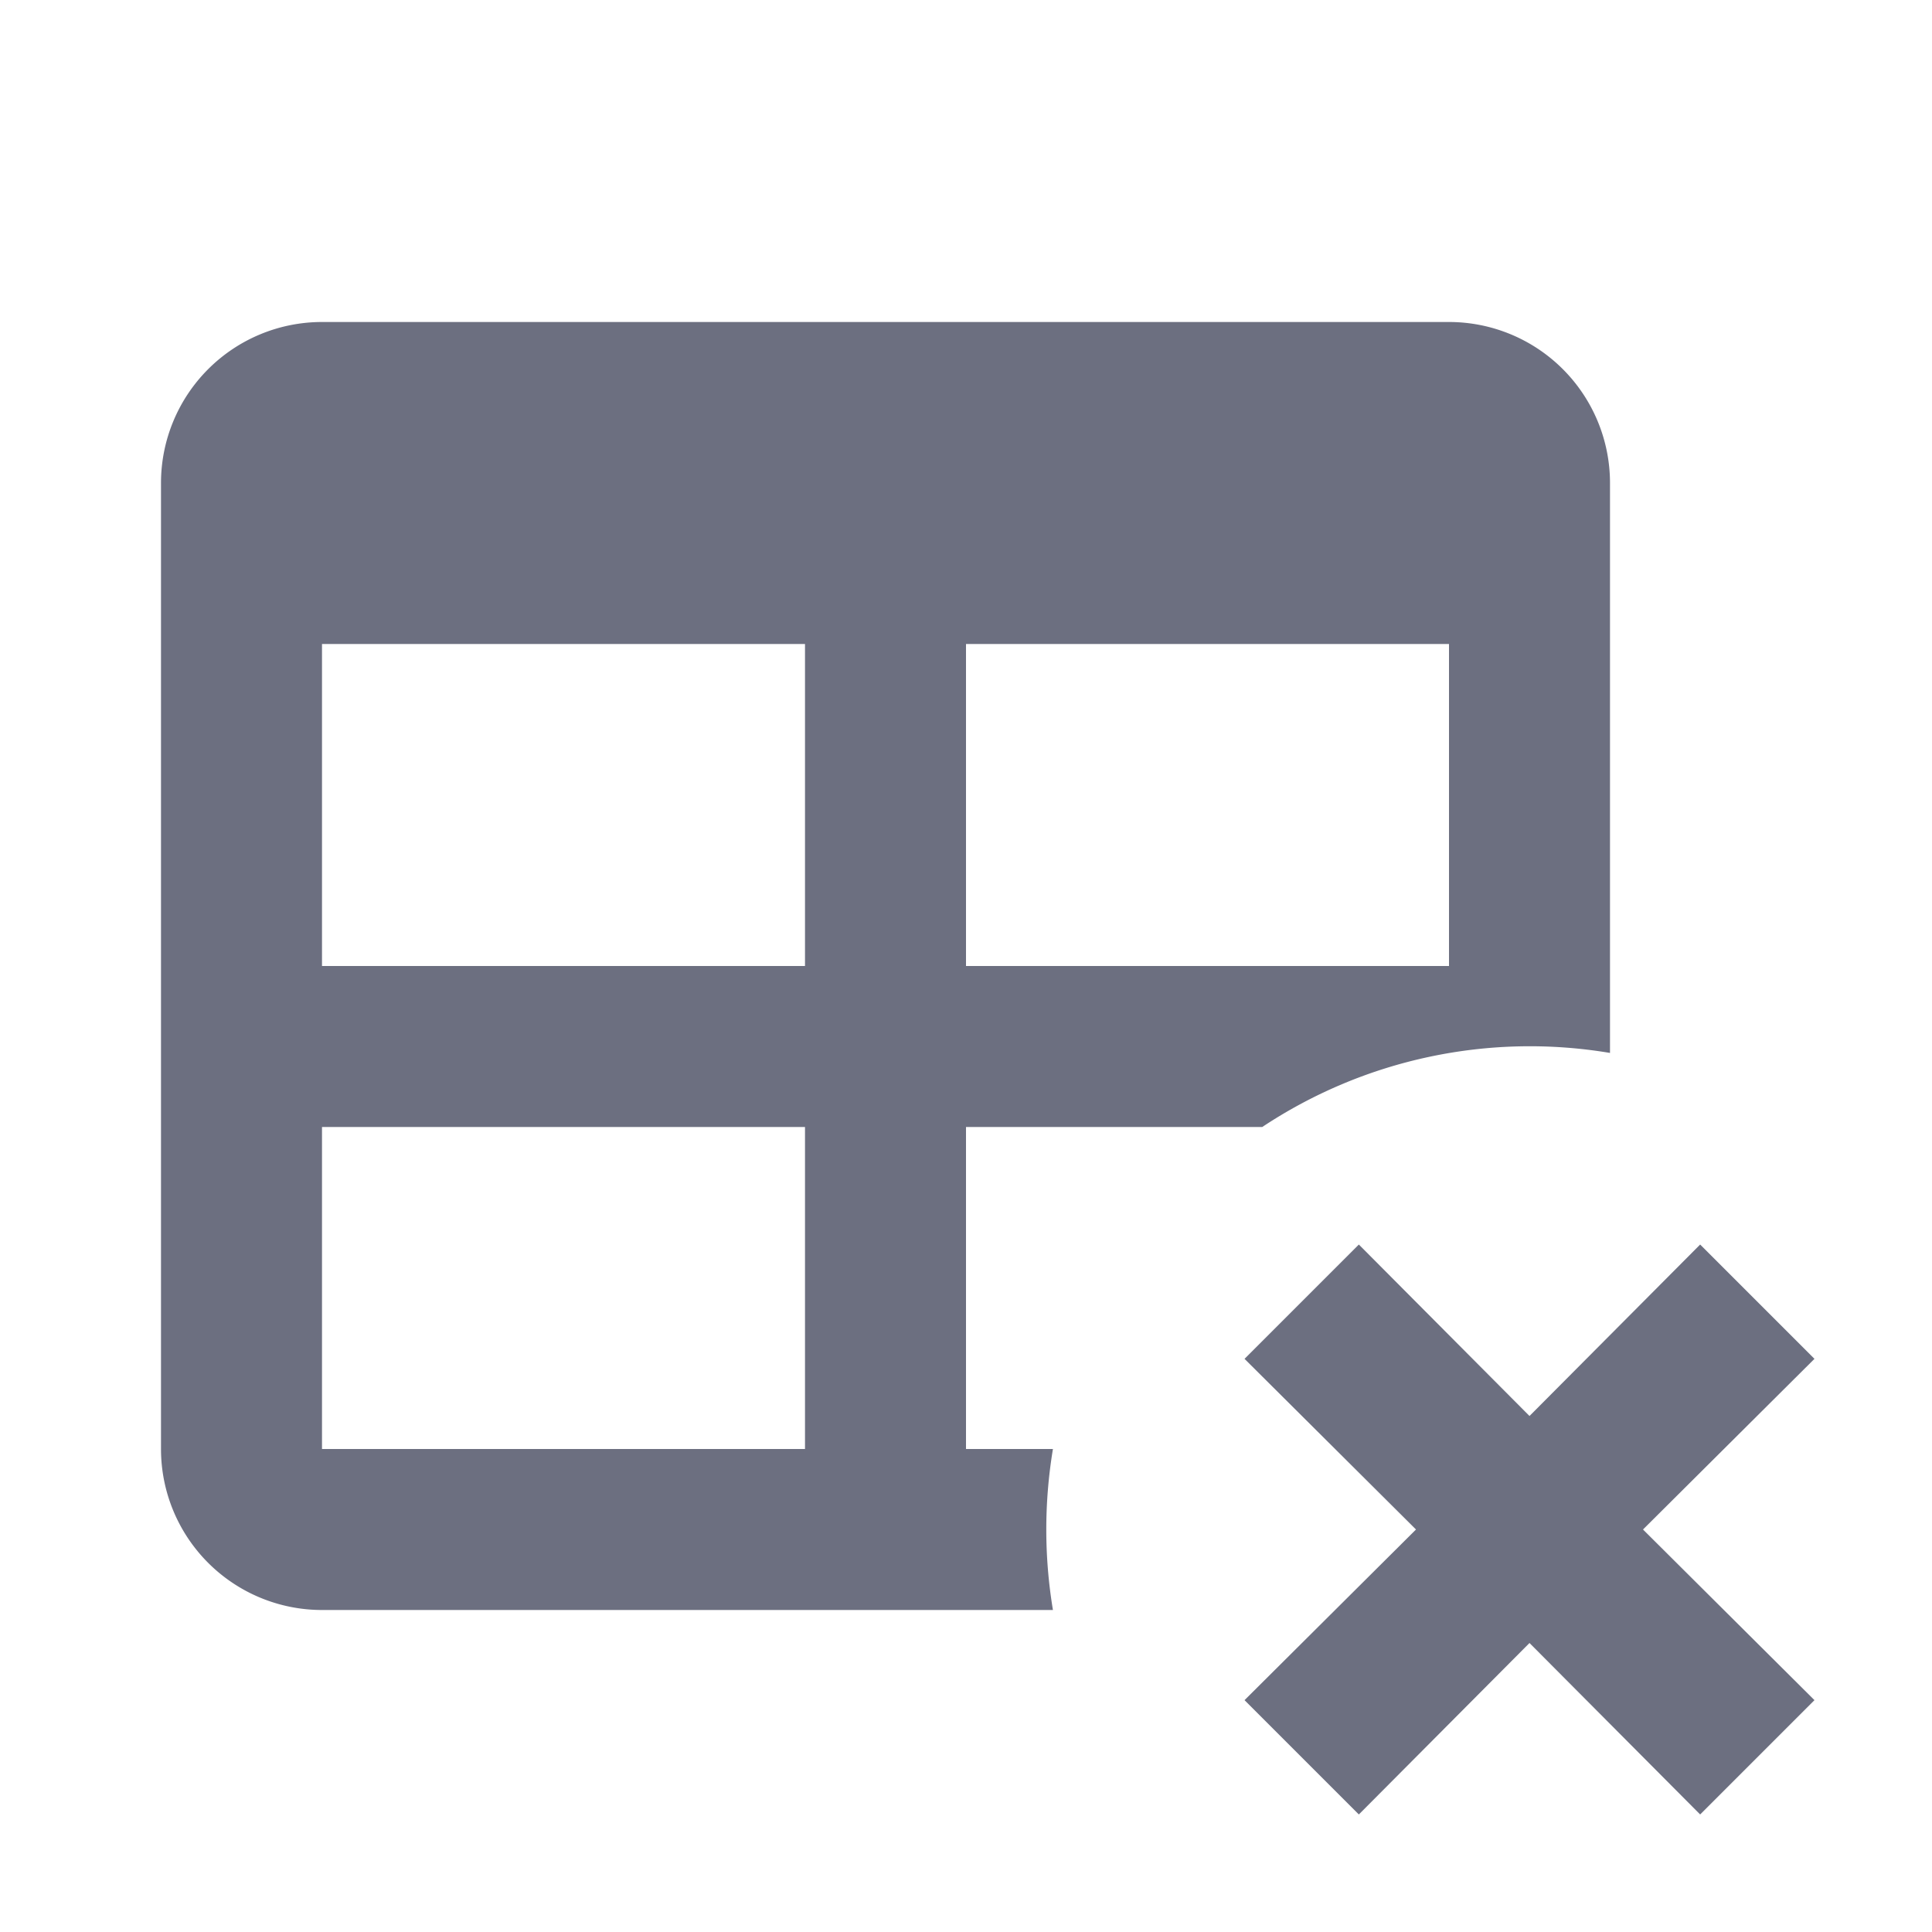 <svg xmlns="http://www.w3.org/2000/svg" width="36" height="36" fill="none" viewBox="0 0 36 36">
  <path fill="#6C6F80" fill-rule="evenodd" d="m23.19 25.32 2.13-2.13 3.18 3.195 3.18-3.195 2.13 2.13-3.195 3.18 3.195 3.18-2.13 2.13-3.18-3.195-3.18 3.195-2.13-2.13 3.195-3.18-3.195-3.18ZM6 6h21a3 3 0 0 1 3 3v10.62A9.016 9.016 0 0 0 23.52 21H18v6h1.62a9.152 9.152 0 0 0 0 3H6a3 3 0 0 1-3-3V9a3 3 0 0 1 3-3Zm0 6v6h9v-6H6Zm12 0v6h9v-6h-9ZM6 21v6h9v-6H6Z" clip-rule="evenodd"/>
</svg>
